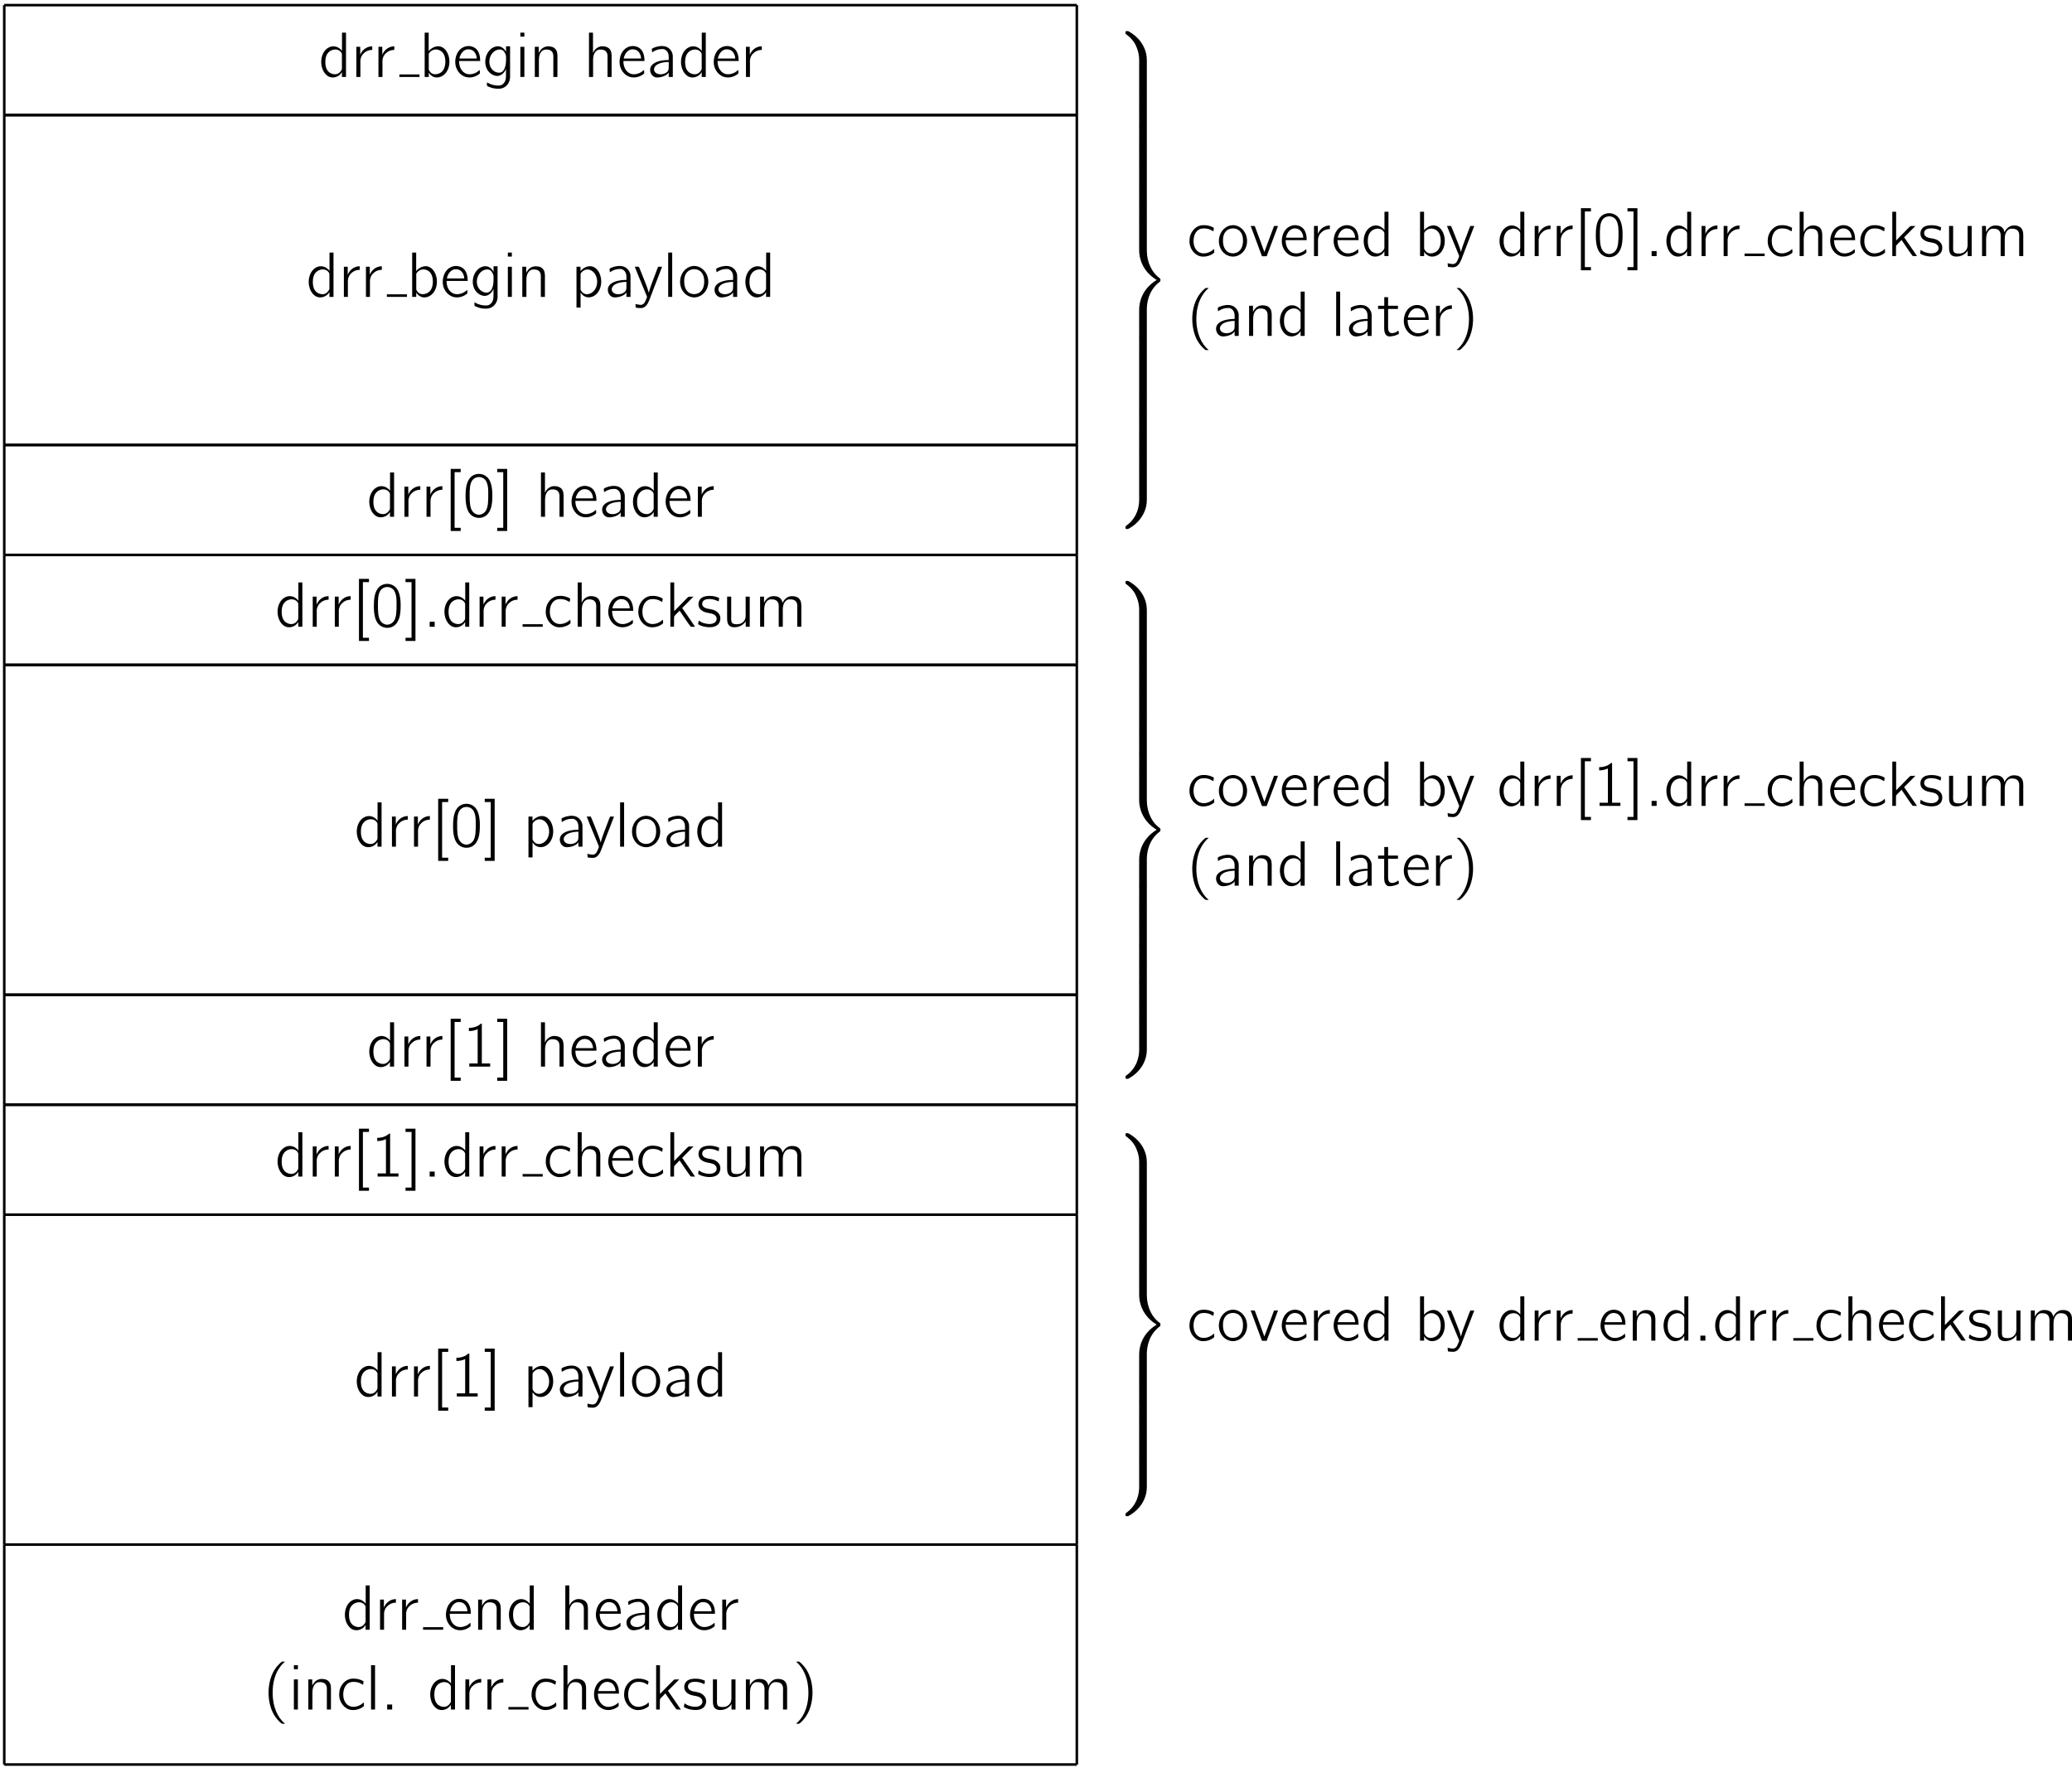 <svg xmlns="http://www.w3.org/2000/svg" xmlns:xlink="http://www.w3.org/1999/xlink" width="388pt" height="331pt" version="1.1" viewBox="0 0 388 331"><defs><g><symbol id="glyph0-0" overflow="visible"><path style="stroke:none"/></symbol><symbol id="glyph0-1" overflow="visible"><path style="stroke:none" d="M 4.453 -8.297 L 4.453 -4.891 L 4.438 -4.891 C 4.328 -5.062 4.172 -5.219 4 -5.328 C 3.469 -5.75 2.719 -5.859 2.094 -5.578 C 1.75 -5.422 1.453 -5.188 1.219 -4.891 C 0.078 -3.406 0.484 -0.859 1.953 -0.078 C 2.625 0.25 3.438 0.094 4 -0.375 C 4.141 -0.516 4.328 -0.688 4.422 -0.891 L 4.438 -0.891 L 4.438 0 L 5.203 0 L 5.203 -8.297 Z M 4.406 -4.422 C 4.453 -4.312 4.438 -4.172 4.438 -4.047 L 4.438 -1.656 C 4.438 -1.375 4.406 -1.359 4.25 -1.125 C 4.016 -0.781 3.656 -0.531 3.234 -0.5 C 2.734 -0.469 2.172 -0.688 1.859 -1.062 C 1.469 -1.5 1.328 -2.094 1.328 -2.797 C 1.328 -3.531 1.5 -4.328 2.125 -4.781 C 2.25 -4.875 2.375 -4.953 2.516 -5 C 3.25 -5.312 4.094 -5.094 4.406 -4.422 Z M 4.406 -4.422"/></symbol><symbol id="glyph0-2" overflow="visible"><path style="stroke:none" d="M 1.703 -4.141 L 1.688 -4.141 L 1.688 -5.641 L 0.969 -5.641 L 0.969 0 L 1.719 0 L 1.719 -2.719 C 1.719 -2.891 1.703 -3.062 1.734 -3.234 C 1.797 -3.641 1.953 -4.031 2.234 -4.312 C 2.625 -4.734 3.172 -5.062 3.938 -5.062 L 3.938 -5.734 C 3.172 -5.734 2.469 -5.359 2.016 -4.734 C 1.891 -4.547 1.75 -4.359 1.703 -4.141 Z M 1.703 -4.141"/></symbol><symbol id="glyph0-3" overflow="visible"><path style="stroke:none" d="M 0.969 -8.297 L 0.969 0 L 1.734 0 L 1.734 -0.797 L 1.75 -0.797 C 1.828 -0.625 1.984 -0.453 2.141 -0.328 C 2.375 -0.141 2.609 0.016 2.969 0.078 C 3.719 0.188 4.453 -0.172 4.906 -0.734 C 5.453 -1.406 5.641 -2.266 5.594 -3.109 C 5.531 -4.219 4.938 -5.406 3.938 -5.688 C 3.328 -5.859 2.625 -5.625 2.141 -5.25 C 2 -5.141 1.828 -5 1.734 -4.828 L 1.719 -4.828 L 1.719 -8.297 Z M 2.922 -5.141 C 3.484 -5.188 4.062 -4.938 4.406 -4.484 C 4.703 -4.062 4.844 -3.516 4.844 -2.859 C 4.844 -1.953 4.531 -0.938 3.625 -0.641 C 2.938 -0.375 2.281 -0.484 1.891 -1.078 C 1.781 -1.266 1.734 -1.297 1.734 -1.578 L 1.734 -4 C 1.734 -4.109 1.703 -4.266 1.766 -4.375 C 1.969 -4.797 2.453 -5.094 2.922 -5.141 Z M 2.922 -5.141"/></symbol><symbol id="glyph0-4" overflow="visible"><path style="stroke:none" d="M 5.094 -1.312 C 4.891 -1.156 4.719 -0.984 4.5 -0.859 C 3.75 -0.453 2.828 -0.328 2.172 -0.828 C 1.578 -1.25 1.234 -2.016 1.234 -2.984 L 5.188 -2.984 C 5.188 -3.891 4.984 -4.703 4.469 -5.219 C 3.969 -5.703 3.188 -5.891 2.516 -5.734 C 2.156 -5.656 1.844 -5.484 1.547 -5.266 C 0.812 -4.641 0.5 -3.656 0.516 -2.719 C 0.531 -1.5 1.359 -0.234 2.609 0.031 C 3.281 0.188 4.031 0.047 4.625 -0.297 C 4.75 -0.359 5.062 -0.562 5.125 -0.672 C 5.156 -0.734 5.094 -1.312 5.094 -1.312 Z M 4.547 -3.453 L 1.297 -3.453 C 1.312 -3.641 1.375 -3.812 1.453 -3.984 C 1.703 -4.609 2.266 -5.266 3.125 -5.172 C 3.938 -5.094 4.328 -4.531 4.5 -3.828 C 4.516 -3.703 4.531 -3.578 4.547 -3.453 Z M 4.547 -3.453"/></symbol><symbol id="glyph0-5" overflow="visible"><path style="stroke:none" d="M 4.422 -1.5 L 4.438 -1.5 L 4.438 -0.359 C 4.438 0.266 4.406 0.672 4.094 1.094 C 3.797 1.484 3.422 1.656 2.797 1.609 C 2.312 1.578 1.844 1.469 1.406 1.281 C 1.219 1.188 1.047 1.094 0.875 1.016 L 0.875 1.469 C 0.875 1.703 0.922 1.703 1.141 1.812 C 1.359 1.906 1.594 1.984 1.828 2.062 C 2.375 2.203 3.172 2.281 3.734 2.109 C 4.547 1.859 5.141 1.078 5.203 0.125 C 5.219 -0.031 5.203 -0.203 5.203 -0.375 L 5.203 -5.734 L 4.453 -5.734 L 4.453 -4.703 C 4.266 -5.016 4.062 -5.297 3.766 -5.484 C 2.969 -6.031 1.875 -5.641 1.281 -4.906 C 0.516 -4 0.328 -2.562 0.859 -1.5 C 1.344 -0.531 2.625 0.25 3.641 -0.469 C 3.969 -0.688 4.312 -1.109 4.422 -1.5 Z M 3.531 -5.109 C 3.953 -5.016 4.219 -4.609 4.359 -4.234 C 4.484 -3.953 4.453 -3.797 4.453 -3.375 C 4.453 -2.797 4.422 -2.203 4.203 -1.656 C 4.047 -1.219 3.719 -0.844 3.234 -0.797 C 3.078 -0.781 2.922 -0.812 2.766 -0.844 C 2.047 -1.016 1.531 -1.625 1.375 -2.344 C 1.141 -3.391 1.656 -4.656 2.719 -5.047 C 2.969 -5.125 3.234 -5.188 3.531 -5.109 Z M 3.531 -5.109"/></symbol><symbol id="glyph0-6" overflow="visible"><path style="stroke:none" d="M 0.953 -8.297 L 0.953 -7.547 L 1.703 -7.547 L 1.703 -8.297 Z M 0.953 -5.641 L 0.953 0 L 1.703 0 L 1.703 -5.641 Z M 0.953 -5.641"/></symbol><symbol id="glyph0-7" overflow="visible"><path style="stroke:none" d="M 1.703 -4.453 L 1.703 -5.641 L 0.969 -5.641 L 0.969 0 L 1.734 0 L 1.734 -2.625 C 1.734 -3.219 1.703 -3.812 1.953 -4.359 C 2.188 -4.828 2.578 -5.203 3.281 -5.125 C 3.625 -5.109 3.969 -5.016 4.188 -4.734 C 4.516 -4.328 4.438 -3.734 4.438 -3.25 L 4.438 0 L 5.203 0 L 5.203 -3.266 C 5.203 -3.844 5.266 -4.5 4.984 -5.016 C 4.719 -5.438 4.344 -5.672 3.719 -5.719 C 2.922 -5.781 2.359 -5.469 2 -4.969 C 1.891 -4.812 1.75 -4.641 1.703 -4.453 Z M 1.703 -4.453"/></symbol><symbol id="glyph0-8" overflow="visible"><path style="stroke:none" d="M 0.969 -8.297 L 0.969 0 L 1.734 0 L 1.734 -2.625 C 1.734 -3.219 1.703 -3.812 1.953 -4.359 C 2.188 -4.828 2.578 -5.203 3.281 -5.125 C 3.625 -5.109 3.969 -5.016 4.188 -4.734 C 4.516 -4.328 4.438 -3.734 4.438 -3.25 L 4.438 0 L 5.203 0 L 5.203 -3.234 C 5.203 -3.797 5.266 -4.453 5 -4.984 C 4.75 -5.438 4.312 -5.656 3.828 -5.719 C 3.594 -5.75 3.375 -5.75 3.141 -5.719 C 2.516 -5.578 1.953 -5.109 1.734 -4.516 L 1.719 -4.516 L 1.719 -8.297 Z M 0.969 -8.297"/></symbol><symbol id="glyph0-9" overflow="visible"><path style="stroke:none" d="M 1.047 -4.609 C 1.125 -4.656 1.188 -4.703 1.266 -4.75 C 1.703 -5.016 2.219 -5.219 2.828 -5.219 C 2.969 -5.219 3.094 -5.234 3.234 -5.203 C 3.484 -5.125 3.734 -4.953 3.891 -4.719 C 4.062 -4.406 4.141 -4.203 4.141 -3.703 L 4.141 -3.172 C 2.875 -3.172 1.531 -2.906 0.938 -2.156 C 0.453 -1.547 0.641 -0.562 1.25 -0.125 C 1.562 0.109 1.938 0.125 2.312 0.078 C 2.844 0.016 3.391 -0.141 3.828 -0.484 C 3.938 -0.578 4.047 -0.703 4.141 -0.828 L 4.141 0 L 4.906 0 L 4.906 -3.156 C 4.906 -3.484 4.922 -3.812 4.891 -4.141 C 4.812 -4.672 4.5 -5.125 4.109 -5.422 C 3.5 -5.875 2.641 -5.859 1.828 -5.641 C 1.656 -5.594 1.078 -5.391 1 -5.266 C 0.969 -5.219 0.984 -5.141 0.984 -5.078 C 1.016 -4.922 1.031 -4.766 1.047 -4.609 Z M 4.141 -2.812 L 4.141 -1.906 C 4.141 -1.625 4.141 -1.359 3.984 -1.109 C 3.891 -0.953 3.734 -0.844 3.578 -0.75 C 2.922 -0.344 1.828 -0.422 1.5 -1.016 C 1.234 -1.453 1.484 -1.953 1.844 -2.219 C 2.328 -2.625 3.375 -2.812 4.141 -2.812 Z M 4.141 -2.812"/></symbol><symbol id="glyph0-10" overflow="visible"><path style="stroke:none" d="M 1.719 -4.828 L 1.719 -5.641 L 0.969 -5.641 L 0.969 2 L 1.734 2 L 1.734 -0.797 C 1.906 -0.562 2.094 -0.344 2.344 -0.172 C 3.234 0.375 4.328 0.031 4.969 -0.828 C 5.719 -1.812 5.781 -3.281 5.281 -4.406 C 4.984 -5.062 4.406 -5.672 3.656 -5.734 C 2.984 -5.797 2.359 -5.453 2.016 -5.141 C 1.906 -5.047 1.812 -4.938 1.719 -4.828 Z M 2.922 -5.125 C 3.734 -5.188 4.406 -4.547 4.672 -3.812 C 5.047 -2.797 4.812 -1.453 3.875 -0.812 C 3.641 -0.656 3.344 -0.531 3 -0.5 C 2.453 -0.469 1.984 -0.797 1.766 -1.297 C 1.703 -1.422 1.734 -1.578 1.734 -1.703 L 1.734 -4.109 C 1.734 -4.422 1.797 -4.453 1.984 -4.656 C 2.234 -4.922 2.562 -5.094 2.922 -5.125 Z M 2.922 -5.125"/></symbol><symbol id="glyph0-11" overflow="visible"><path style="stroke:none" d="M 0.172 -5.641 C 0.234 -5.453 0.328 -5.266 0.406 -5.078 L 0.75 -4.203 C 0.844 -3.984 2.375 -0.234 2.391 -0.219 C 2.469 -0.047 2.484 -0.031 2.422 0.172 C 2.312 0.422 2.156 0.828 2.047 1.031 C 1.859 1.312 1.594 1.547 1.109 1.484 C 0.844 1.453 0.578 1.406 0.297 1.344 L 0.359 2.016 C 0.625 2.062 1.172 2.109 1.438 2.094 C 2.266 2.016 2.672 1.172 2.922 0.531 C 3.031 0.203 4.625 -3.906 4.625 -3.906 L 5.047 -5.016 C 5.125 -5.219 5.234 -5.422 5.281 -5.641 L 4.75 -5.641 C 4.688 -5.641 4.594 -5.656 4.547 -5.625 C 4.5 -5.578 4.141 -4.594 4.031 -4.297 C 3.734 -3.5 2.953 -1.547 2.797 -0.766 C 2.656 -1.359 2.422 -1.938 2.203 -2.516 C 2.094 -2.797 1.016 -5.547 0.938 -5.625 C 0.891 -5.672 0.781 -5.641 0.734 -5.641 Z M 0.172 -5.641"/></symbol><symbol id="glyph0-12" overflow="visible"><path style="stroke:none" d="M 0.953 -8.297 L 0.953 0 L 1.703 0 L 1.703 -8.297 Z M 0.953 -8.297"/></symbol><symbol id="glyph0-13" overflow="visible"><path style="stroke:none" d="M 1.484 -5.141 C 0.297 -4.062 0.156 -2.094 1.172 -0.859 C 1.469 -0.484 1.922 -0.156 2.422 -0.016 C 3.297 0.266 4.094 -0.016 4.656 -0.438 C 5.625 -1.172 5.969 -2.484 5.672 -3.641 C 5.406 -4.688 4.578 -5.594 3.484 -5.766 C 2.625 -5.875 1.953 -5.547 1.484 -5.141 Z M 3.938 -5.016 C 4.641 -4.688 4.953 -3.938 5 -3.219 C 5.062 -2.375 4.906 -1.375 4.172 -0.844 C 4.047 -0.75 3.922 -0.688 3.797 -0.641 C 3.062 -0.375 2.281 -0.547 1.812 -1.094 C 1.484 -1.469 1.297 -2.016 1.266 -2.625 C 1.219 -3.438 1.344 -4.344 2.062 -4.859 C 2.531 -5.188 3.266 -5.312 3.938 -5.016 Z M 3.938 -5.016"/></symbol><symbol id="glyph0-14" overflow="visible"><path style="stroke:none" d="M 1.359 -8.969 L 1.359 2.656 L 3.234 2.656 L 3.234 2.062 L 2.094 2.062 L 2.094 -8.359 L 3.234 -8.359 L 3.234 -8.969 Z M 1.359 -8.969"/></symbol><symbol id="glyph0-15" overflow="visible"><path style="stroke:none" d="M 1.891 -7.672 C 1.078 -7.109 0.781 -6.078 0.688 -5.141 C 0.656 -4.922 0.641 -4.703 0.641 -4.5 C 0.641 -4.281 0.625 -4.047 0.625 -3.844 C 0.625 -2.469 0.828 -1.188 1.516 -0.484 C 2.125 0.172 3.188 0.406 4.047 0.016 C 4.672 -0.266 5.062 -0.797 5.312 -1.453 C 5.625 -2.297 5.641 -3.203 5.641 -4.094 C 5.641 -5.359 5.422 -6.594 4.812 -7.281 C 4.078 -8.109 2.844 -8.281 1.891 -7.672 Z M 4.266 -6.969 C 4.453 -6.781 4.547 -6.531 4.656 -6.281 C 4.891 -5.609 4.875 -4.859 4.875 -4.141 C 4.875 -3.078 4.875 -1.766 4.375 -1.062 C 4.109 -0.688 3.688 -0.438 3.234 -0.391 C 2.719 -0.359 2.203 -0.625 1.906 -1.047 C 1.406 -1.75 1.391 -2.938 1.391 -4 C 1.391 -5.016 1.391 -6.125 1.875 -6.812 C 2.391 -7.562 3.594 -7.688 4.266 -6.969 Z M 4.266 -6.969"/></symbol><symbol id="glyph0-16" overflow="visible"><path style="stroke:none" d="M 0.281 -8.969 L 0.281 -8.359 L 1.406 -8.359 L 1.406 2.062 L 0.281 2.062 L 0.281 2.656 L 2.141 2.656 L 2.141 -8.969 Z M 0.281 -8.969"/></symbol><symbol id="glyph0-17" overflow="visible"><path style="stroke:none" d="M 5.156 -1.344 C 5.031 -1.25 4.922 -1.125 4.797 -1.031 C 4.141 -0.562 3.016 -0.234 2.188 -0.828 C 1.656 -1.234 1.328 -1.906 1.328 -2.812 C 1.328 -3.641 1.594 -4.578 2.391 -5 C 2.922 -5.281 3.891 -5.203 4.406 -4.969 C 4.547 -4.906 4.953 -4.656 5.047 -4.641 C 5.062 -4.781 5.094 -4.938 5.109 -5.078 C 5.156 -5.266 5.156 -5.297 4.969 -5.375 C 4.844 -5.438 4.703 -5.516 4.562 -5.562 C 4 -5.797 3.109 -5.875 2.469 -5.688 C 1.656 -5.438 1.016 -4.719 0.734 -3.922 C 0.609 -3.531 0.562 -3.125 0.562 -2.719 C 0.578 -1.484 1.406 -0.234 2.641 0.047 C 3.312 0.188 4.094 0.047 4.688 -0.281 C 4.781 -0.328 5.156 -0.578 5.203 -0.672 C 5.234 -0.734 5.156 -1.344 5.156 -1.344 Z M 5.156 -1.344"/></symbol><symbol id="glyph0-18" overflow="visible"><path style="stroke:none" d="M 0.172 -5.641 C 0.219 -5.469 0.297 -5.281 0.375 -5.109 L 2.156 -0.312 C 2.188 -0.219 2.266 0 2.328 0.031 C 2.406 0.047 2.469 0.031 2.547 0.031 L 2.969 0.031 C 3.031 0.031 3.125 0.062 3.172 0 C 3.219 -0.031 3.234 -0.109 3.234 -0.156 L 5.109 -5.156 C 5.156 -5.312 5.25 -5.469 5.281 -5.641 C 5.031 -5.641 4.766 -5.656 4.547 -5.625 L 4.5 -5.516 L 2.734 -0.766 C 2.141 -2.391 1.547 -4.031 0.938 -5.625 C 0.703 -5.656 0.438 -5.641 0.172 -5.641 Z M 0.172 -5.641"/></symbol><symbol id="glyph0-19" overflow="visible"><path style="stroke:none" d="M 1.281 -0.938 L 1.281 0 L 2.219 0 L 2.219 -0.938 Z M 1.281 -0.938"/></symbol><symbol id="glyph0-20" overflow="visible"><path style="stroke:none" d="M 0.984 -8.297 L 0.984 0 L 1.672 0 C 1.703 -0.641 1.641 -1.359 1.703 -1.953 C 2.016 -2.344 2.391 -2.656 2.719 -3.016 C 3.406 -2.016 4.062 -0.984 4.781 -0.031 C 5.031 0.016 5.312 0 5.609 0 L 4.031 -2.312 L 3.203 -3.5 L 3.203 -3.516 L 3.531 -3.844 L 5.312 -5.641 C 5.016 -5.641 4.703 -5.641 4.406 -5.625 L 4.141 -5.406 L 1.703 -2.922 L 1.703 -8.297 Z M 0.984 -8.297"/></symbol><symbol id="glyph0-21" overflow="visible"><path style="stroke:none" d="M 0.469 -1.156 C 0.438 -0.984 0.406 -0.844 0.375 -0.672 C 0.359 -0.531 0.328 -0.484 0.438 -0.422 C 0.938 -0.125 1.516 0.016 2.203 0.078 C 2.875 0.125 3.719 0.031 4.172 -0.531 C 4.375 -0.781 4.516 -1.141 4.516 -1.516 C 4.516 -1.734 4.5 -1.938 4.406 -2.141 C 4.203 -2.625 3.766 -2.969 3.281 -3.141 C 3.047 -3.219 2.797 -3.266 2.562 -3.312 C 2.109 -3.391 1.609 -3.438 1.297 -3.812 C 1.047 -4.094 1.062 -4.531 1.297 -4.812 C 1.734 -5.359 2.969 -5.219 3.594 -5 C 3.828 -4.922 3.969 -4.812 4.203 -4.75 L 4.297 -5.391 C 3.75 -5.641 3.234 -5.781 2.469 -5.781 C 1.75 -5.781 1.094 -5.609 0.734 -5.156 C 0.406 -4.75 0.328 -4.141 0.531 -3.656 C 0.734 -3.172 1.219 -2.875 1.703 -2.719 C 2.391 -2.5 3.203 -2.562 3.641 -2.016 C 3.906 -1.688 3.875 -1.188 3.578 -0.891 C 2.984 -0.281 1.719 -0.516 0.984 -0.844 C 0.812 -0.938 0.641 -1.062 0.469 -1.156 Z M 0.469 -1.156"/></symbol><symbol id="glyph0-22" overflow="visible"><path style="stroke:none" d="M 0.969 -5.641 L 0.969 -1.594 C 0.969 -1.234 0.984 -0.875 1.141 -0.547 C 1.344 -0.078 1.844 0.094 2.328 0.094 C 2.938 0.094 3.531 -0.094 4 -0.5 C 4.172 -0.641 4.344 -0.828 4.438 -1.031 L 4.453 -1.031 L 4.453 0 L 5.203 0 L 5.203 -5.641 L 4.438 -5.641 L 4.438 -2.766 C 4.438 -2.266 4.5 -1.703 4.25 -1.25 C 3.922 -0.703 3.375 -0.406 2.578 -0.484 C 2.328 -0.5 2.062 -0.531 1.891 -0.734 C 1.656 -1.031 1.734 -1.734 1.734 -2.141 L 1.734 -5.641 Z M 0.969 -5.641"/></symbol><symbol id="glyph0-23" overflow="visible"><path style="stroke:none" d="M 1.703 -4.453 L 1.703 -5.641 L 0.969 -5.641 L 0.969 0 L 1.734 0 L 1.734 -2.609 C 1.734 -3.203 1.703 -3.812 1.953 -4.359 C 2.094 -4.641 2.297 -4.891 2.562 -5.031 C 2.797 -5.141 3.031 -5.156 3.281 -5.125 C 3.641 -5.109 3.984 -5.016 4.203 -4.719 C 4.531 -4.312 4.453 -3.734 4.453 -3.25 L 4.453 0 L 5.219 0 L 5.219 -2.609 C 5.219 -3.203 5.172 -3.812 5.438 -4.359 C 5.562 -4.641 5.766 -4.891 6.047 -5.031 C 6.281 -5.141 6.516 -5.156 6.766 -5.125 C 7.109 -5.109 7.453 -5.016 7.688 -4.719 C 8.016 -4.312 7.922 -3.734 7.922 -3.25 L 7.922 0 L 8.688 0 L 8.688 -3.172 C 8.688 -3.891 8.766 -4.703 8.312 -5.219 C 8.047 -5.562 7.625 -5.688 7.203 -5.719 C 6.875 -5.75 6.531 -5.719 6.234 -5.594 C 5.75 -5.359 5.359 -4.938 5.172 -4.453 C 5.141 -4.547 5.125 -4.672 5.094 -4.781 C 4.875 -5.359 4.453 -5.672 3.734 -5.719 C 3.531 -5.734 3.328 -5.75 3.125 -5.703 C 2.672 -5.625 2.266 -5.328 2 -4.969 C 1.891 -4.812 1.75 -4.641 1.703 -4.453 Z M 1.703 -4.453"/></symbol><symbol id="glyph0-24" overflow="visible"><path style="stroke:none" d="M 4.172 2.656 C 4.078 2.547 3.953 2.453 3.844 2.359 C 3.75 2.266 3.672 2.172 3.578 2.078 C 2.391 0.766 1.766 -1.344 1.859 -3.578 C 1.906 -4.797 2.156 -6.031 2.719 -7.141 C 2.984 -7.625 3.438 -8.312 3.844 -8.672 C 3.953 -8.766 4.078 -8.859 4.172 -8.969 L 3.781 -8.969 C 3.719 -8.969 3.641 -8.984 3.578 -8.953 C 3.438 -8.875 3.078 -8.516 3.031 -8.469 C 1.875 -7.328 1.188 -5.594 1.094 -3.578 C 1.047 -2.125 1.281 -0.656 1.922 0.641 C 2.219 1.203 2.594 1.734 3.047 2.188 C 3.172 2.312 3.438 2.562 3.578 2.641 C 3.641 2.672 3.719 2.656 3.781 2.656 Z M 4.172 2.656"/></symbol><symbol id="glyph0-25" overflow="visible"><path style="stroke:none" d="M 1.391 -7.25 L 1.391 -5.641 L 0.234 -5.641 L 0.234 -5.047 L 1.375 -5.047 L 1.375 -1.828 C 1.375 -1.297 1.344 -0.672 1.688 -0.234 C 1.812 -0.062 2.016 0.062 2.219 0.094 C 2.656 0.141 3.328 -0.031 3.578 -0.125 C 3.703 -0.172 4.094 -0.328 4.141 -0.438 C 4.172 -0.484 4.016 -1 4.016 -1 L 3.734 -0.781 C 3.328 -0.547 2.625 -0.328 2.297 -0.766 C 2.062 -1.094 2.109 -1.609 2.109 -2.109 L 2.109 -5.047 L 3.953 -5.047 L 3.953 -5.641 L 2.109 -5.641 L 2.109 -7.25 Z M 1.391 -7.25"/></symbol><symbol id="glyph0-26" overflow="visible"><path style="stroke:none" d="M 0.688 -8.969 C 0.781 -8.859 0.906 -8.766 1.016 -8.672 C 1.109 -8.578 1.188 -8.484 1.281 -8.391 C 2.312 -7.203 2.922 -5.562 3 -3.578 C 3.062 -2.094 2.828 -0.547 2.156 0.781 C 1.922 1.25 1.625 1.703 1.281 2.078 C 1.188 2.172 1.109 2.266 1.016 2.359 C 0.906 2.453 0.781 2.547 0.688 2.656 L 1.094 2.656 C 1.141 2.656 1.234 2.672 1.297 2.641 C 1.438 2.562 1.797 2.219 1.844 2.156 C 2.984 1.016 3.672 -0.719 3.766 -2.734 C 3.828 -4.188 3.578 -5.656 2.938 -6.938 C 2.656 -7.516 2.266 -8.047 1.812 -8.5 C 1.703 -8.625 1.438 -8.875 1.297 -8.953 C 1.234 -8.984 1.141 -8.969 1.094 -8.969 Z M 0.688 -8.969"/></symbol><symbol id="glyph0-27" overflow="visible"><path style="stroke:none" d="M 1.25 -7.25 L 1.25 -6.656 C 1.906 -6.656 2.359 -6.781 2.891 -7 L 2.891 -0.594 L 1.328 -0.594 L 1.328 0 L 5.234 0 L 5.234 -0.594 L 3.672 -0.594 L 3.672 -8.047 C 3.375 -8.047 3.438 -7.969 3.203 -7.812 C 2.719 -7.453 2.031 -7.25 1.25 -7.25 Z M 1.25 -7.25"/></symbol><symbol id="glyph1-0" overflow="visible"><path style="stroke:none"/></symbol><symbol id="glyph1-1" overflow="visible"><path style="stroke:none" d="M 4.594 10.547 C 4.594 10.859 4.609 10.875 4.922 10.875 L 5.688 10.875 C 6.016 10.875 6.031 10.859 6.031 10.547 L 6.031 5.422 C 6.031 3.656 5.109 1.406 2.531 0.016 L 2.359 0.016 C 2.047 0.016 2.031 0.031 2.031 0.297 C 2.031 0.516 2.047 0.531 2.094 0.562 C 2.469 0.844 3.328 1.453 3.891 2.547 C 4.203 3.188 4.594 4.125 4.594 5.422 Z M 4.594 10.547"/></symbol><symbol id="glyph1-2" overflow="visible"><path style="stroke:none" d="M 6.031 0.203 C 6.031 -0.109 6.016 -0.125 5.688 -0.125 L 4.922 -0.125 C 4.609 -0.125 4.594 -0.109 4.594 0.203 L 4.594 3.375 C 4.594 3.688 4.609 3.703 4.922 3.703 L 5.688 3.703 C 6.016 3.703 6.031 3.688 6.031 3.375 Z M 6.031 0.203"/></symbol><symbol id="glyph1-3" overflow="visible"><path style="stroke:none" d="M 6.031 16.25 C 6.031 15.25 6.234 12.766 8.438 11.094 C 8.578 10.984 8.578 10.969 8.578 10.75 C 8.578 10.547 8.578 10.531 8.438 10.422 C 8.125 10.188 7.297 9.547 6.734 8.344 C 6.266 7.391 6.031 6.328 6.031 5.266 L 6.031 0.203 C 6.031 -0.109 6.016 -0.125 5.688 -0.125 L 4.922 -0.125 C 4.609 -0.125 4.594 -0.109 4.594 0.203 L 4.594 5.25 C 4.594 6.688 5.203 9.125 7.875 10.75 C 5.172 12.391 4.594 14.859 4.594 16.266 L 4.594 21.312 C 4.594 21.625 4.609 21.641 4.922 21.641 L 5.688 21.641 C 6.016 21.641 6.031 21.625 6.031 21.312 Z M 6.031 16.25"/></symbol><symbol id="glyph1-4" overflow="visible"><path style="stroke:none" d="M 4.594 5.344 C 4.594 6.391 4.297 8.625 2.203 10.109 C 2.047 10.234 2.031 10.25 2.031 10.453 C 2.031 10.734 2.047 10.75 2.359 10.75 L 2.531 10.75 C 5.109 9.359 6.031 7.094 6.031 5.344 L 6.031 0.203 C 6.031 -0.109 6.016 -0.125 5.688 -0.125 L 4.922 -0.125 C 4.609 -0.125 4.594 -0.109 4.594 0.203 Z M 4.594 5.344"/></symbol></g></defs><g id="surface1"><g style="fill:#000;fill-opacity:1"><use x="59.59" y="14.409" xlink:href="#glyph0-1"/><use x="65.767" y="14.409" xlink:href="#glyph0-2"/><use x="69.9" y="14.409" xlink:href="#glyph0-2"/></g><path style="fill:none;stroke-width:.398;stroke-linecap:butt;stroke-linejoin:miter;stroke:#000;stroke-opacity:1;stroke-miterlimit:10" d="M 0.001 -0.002 L 3.139 -0.002" transform="matrix(1.2,0,0,-1.2,74.788,14.17)"/><g style="fill:#000;fill-opacity:1"><use x="78.555" y="14.409" xlink:href="#glyph0-3"/></g><g style="fill:#000;fill-opacity:1"><use x="84.732" y="14.409" xlink:href="#glyph0-4"/></g><g style="fill:#000;fill-opacity:1"><use x="90.311" y="14.409" xlink:href="#glyph0-5"/></g><g style="fill:#000;fill-opacity:1"><use x="96.489" y="14.409" xlink:href="#glyph0-6"/><use x="99.179" y="14.409" xlink:href="#glyph0-7"/></g><g style="fill:#000;fill-opacity:1"><use x="109.325" y="14.409" xlink:href="#glyph0-8"/></g><g style="fill:#000;fill-opacity:1"><use x="115.502" y="14.409" xlink:href="#glyph0-4"/></g><g style="fill:#000;fill-opacity:1"><use x="121.082" y="14.409" xlink:href="#glyph0-9"/></g><g style="fill:#000;fill-opacity:1"><use x="126.96" y="14.409" xlink:href="#glyph0-1"/></g><g style="fill:#000;fill-opacity:1"><use x="133.137" y="14.409" xlink:href="#glyph0-4"/></g><g style="fill:#000;fill-opacity:1"><use x="138.717" y="14.409" xlink:href="#glyph0-2"/></g><path style="fill:none;stroke-width:.398;stroke-linecap:butt;stroke-linejoin:miter;stroke:#000;stroke-opacity:1;stroke-miterlimit:10" d="M -0.001 -0.001 L 167.369 -0.001" transform="matrix(1.2,0,0,-1.2,0.798,0.959)"/><path style="fill:none;stroke-width:.398;stroke-linecap:butt;stroke-linejoin:miter;stroke:#000;stroke-opacity:1;stroke-miterlimit:10" d="M -0.001 0.002 L 167.369 0.002" transform="matrix(1.2,0,0,-1.2,0.798,21.549)"/><path style="fill:none;stroke-width:.398;stroke-linecap:butt;stroke-linejoin:miter;stroke:#000;stroke-opacity:1;stroke-miterlimit:10" d="M -0.001 0.002 L -0.001 17.157" transform="matrix(1.2,0,0,-1.2,0.798,21.549)"/><path style="fill:none;stroke-width:.398;stroke-linecap:butt;stroke-linejoin:miter;stroke:#000;stroke-opacity:1;stroke-miterlimit:10" d="M 0.001 0.002 L 0.001 17.157" transform="matrix(1.2,0,0,-1.2,201.644,21.549)"/><g style="fill:#000;fill-opacity:1"><use x="57.249" y="55.588" xlink:href="#glyph0-1"/><use x="63.426" y="55.588" xlink:href="#glyph0-2"/><use x="67.559" y="55.588" xlink:href="#glyph0-2"/></g><path style="fill:none;stroke-width:.398;stroke-linecap:butt;stroke-linejoin:miter;stroke:#000;stroke-opacity:1;stroke-miterlimit:10" d="M -0.001 0 L 3.137 0" transform="matrix(1.2,0,0,-1.2,72.447,55.348)"/><g style="fill:#000;fill-opacity:1"><use x="76.214" y="55.588" xlink:href="#glyph0-3"/></g><g style="fill:#000;fill-opacity:1"><use x="82.391" y="55.588" xlink:href="#glyph0-4"/></g><g style="fill:#000;fill-opacity:1"><use x="87.97" y="55.588" xlink:href="#glyph0-5"/></g><g style="fill:#000;fill-opacity:1"><use x="94.147" y="55.588" xlink:href="#glyph0-6"/><use x="96.837" y="55.588" xlink:href="#glyph0-7"/></g><g style="fill:#000;fill-opacity:1"><use x="106.984" y="55.588" xlink:href="#glyph0-10"/></g><g style="fill:#000;fill-opacity:1"><use x="113.161" y="55.588" xlink:href="#glyph0-9"/></g><g style="fill:#000;fill-opacity:1"><use x="118.693" y="55.588" xlink:href="#glyph0-11"/></g><g style="fill:#000;fill-opacity:1"><use x="124.172" y="55.588" xlink:href="#glyph0-12"/><use x="126.861" y="55.588" xlink:href="#glyph0-13"/><use x="133.138" y="55.588" xlink:href="#glyph0-9"/></g><g style="fill:#000;fill-opacity:1"><use x="139.016" y="55.588" xlink:href="#glyph0-1"/></g><path style="fill:none;stroke-width:.398;stroke-linecap:butt;stroke-linejoin:miter;stroke:#000;stroke-opacity:1;stroke-miterlimit:10" d="M -0.001 0.002 L 167.369 0.002" transform="matrix(1.2,0,0,-1.2,0.798,21.549)"/><path style="fill:none;stroke-width:.398;stroke-linecap:butt;stroke-linejoin:miter;stroke:#000;stroke-opacity:1;stroke-miterlimit:10" d="M -0.001 -0 L 167.369 -0" transform="matrix(1.2,0,0,-1.2,0.798,83.316)"/><path style="fill:none;stroke-width:.398;stroke-linecap:butt;stroke-linejoin:miter;stroke:#000;stroke-opacity:1;stroke-miterlimit:10" d="M -0.001 -0 L -0.001 51.475" transform="matrix(1.2,0,0,-1.2,0.798,83.316)"/><path style="fill:none;stroke-width:.398;stroke-linecap:butt;stroke-linejoin:miter;stroke:#000;stroke-opacity:1;stroke-miterlimit:10" d="M 0.001 -0 L 0.001 51.475" transform="matrix(1.2,0,0,-1.2,201.644,83.316)"/><g style="fill:#000;fill-opacity:1"><use x="68.59" y="96.766" xlink:href="#glyph0-1"/></g><g style="fill:#000;fill-opacity:1"><use x="74.767" y="96.766" xlink:href="#glyph0-2"/></g><g style="fill:#000;fill-opacity:1"><use x="78.901" y="96.766" xlink:href="#glyph0-2"/></g><g style="fill:#000;fill-opacity:1"><use x="83.035" y="96.766" xlink:href="#glyph0-14"/></g><g style="fill:#000;fill-opacity:1"><use x="86.555" y="96.766" xlink:href="#glyph0-15"/><use x="92.831" y="96.766" xlink:href="#glyph0-16"/></g><g style="fill:#000;fill-opacity:1"><use x="100.332" y="96.766" xlink:href="#glyph0-8"/></g><g style="fill:#000;fill-opacity:1"><use x="106.509" y="96.766" xlink:href="#glyph0-4"/></g><g style="fill:#000;fill-opacity:1"><use x="112.089" y="96.766" xlink:href="#glyph0-9"/></g><g style="fill:#000;fill-opacity:1"><use x="117.967" y="96.766" xlink:href="#glyph0-1"/></g><g style="fill:#000;fill-opacity:1"><use x="124.132" y="96.766" xlink:href="#glyph0-4"/></g><g style="fill:#000;fill-opacity:1"><use x="129.712" y="96.766" xlink:href="#glyph0-2"/></g><path style="fill:none;stroke-width:.398;stroke-linecap:butt;stroke-linejoin:miter;stroke:#000;stroke-opacity:1;stroke-miterlimit:10" d="M -0.001 -0 L 167.369 -0" transform="matrix(1.2,0,0,-1.2,0.798,83.316)"/><path style="fill:none;stroke-width:.398;stroke-linecap:butt;stroke-linejoin:miter;stroke:#000;stroke-opacity:1;stroke-miterlimit:10" d="M -0.001 -0 L 167.369 -0" transform="matrix(1.2,0,0,-1.2,0.798,103.906)"/><path style="fill:none;stroke-width:.398;stroke-linecap:butt;stroke-linejoin:miter;stroke:#000;stroke-opacity:1;stroke-miterlimit:10" d="M -0.001 -0 L -0.001 17.158" transform="matrix(1.2,0,0,-1.2,0.798,103.906)"/><path style="fill:none;stroke-width:.398;stroke-linecap:butt;stroke-linejoin:miter;stroke:#000;stroke-opacity:1;stroke-miterlimit:10" d="M 0.001 -0 L 0.001 17.158" transform="matrix(1.2,0,0,-1.2,201.644,103.906)"/><g style="fill:#000;fill-opacity:1"><use x="208.724" y="5.807" xlink:href="#glyph1-1"/></g><g style="fill:#000;fill-opacity:1"><use x="208.724" y="16.566" xlink:href="#glyph1-2"/></g><g style="fill:#000;fill-opacity:1"><use x="208.724" y="20.153" xlink:href="#glyph1-2"/></g><g style="fill:#000;fill-opacity:1"><use x="208.724" y="23.74" xlink:href="#glyph1-2"/></g><g style="fill:#000;fill-opacity:1"><use x="208.724" y="27.327" xlink:href="#glyph1-2"/></g><g style="fill:#000;fill-opacity:1"><use x="208.724" y="30.914" xlink:href="#glyph1-2"/></g><g style="fill:#000;fill-opacity:1"><use x="208.724" y="34.499" xlink:href="#glyph1-2"/></g><g style="fill:#000;fill-opacity:1"><use x="208.724" y="38.086" xlink:href="#glyph1-2"/></g><g style="fill:#000;fill-opacity:1"><use x="208.724" y="41.673" xlink:href="#glyph1-3"/></g><g style="fill:#000;fill-opacity:1"><use x="208.724" y="63.192" xlink:href="#glyph1-2"/></g><g style="fill:#000;fill-opacity:1"><use x="208.724" y="66.779" xlink:href="#glyph1-2"/></g><g style="fill:#000;fill-opacity:1"><use x="208.724" y="70.366" xlink:href="#glyph1-2"/></g><g style="fill:#000;fill-opacity:1"><use x="208.724" y="73.953" xlink:href="#glyph1-2"/></g><g style="fill:#000;fill-opacity:1"><use x="208.724" y="77.538" xlink:href="#glyph1-2"/></g><g style="fill:#000;fill-opacity:1"><use x="208.724" y="81.125" xlink:href="#glyph1-2"/></g><g style="fill:#000;fill-opacity:1"><use x="208.724" y="84.712" xlink:href="#glyph1-2"/></g><g style="fill:#000;fill-opacity:1"><use x="208.724" y="88.299" xlink:href="#glyph1-4"/></g><g style="fill:#000;fill-opacity:1"><use x="222.173" y="47.95" xlink:href="#glyph0-17"/></g><g style="fill:#000;fill-opacity:1"><use x="227.753" y="47.95" xlink:href="#glyph0-13"/><use x="234.029" y="47.95" xlink:href="#glyph0-18"/></g><g style="fill:#000;fill-opacity:1"><use x="239.508" y="47.95" xlink:href="#glyph0-4"/></g><g style="fill:#000;fill-opacity:1"><use x="245.088" y="47.95" xlink:href="#glyph0-2"/></g><g style="fill:#000;fill-opacity:1"><use x="249.222" y="47.95" xlink:href="#glyph0-4"/></g><g style="fill:#000;fill-opacity:1"><use x="254.801" y="47.95" xlink:href="#glyph0-1"/></g><g style="fill:#000;fill-opacity:1"><use x="264.947" y="47.95" xlink:href="#glyph0-3"/></g><g style="fill:#000;fill-opacity:1"><use x="270.778" y="47.95" xlink:href="#glyph0-11"/></g><g style="fill:#000;fill-opacity:1"><use x="280.238" y="47.95" xlink:href="#glyph0-1"/></g><g style="fill:#000;fill-opacity:1"><use x="286.415" y="47.95" xlink:href="#glyph0-2"/></g><g style="fill:#000;fill-opacity:1"><use x="290.549" y="47.95" xlink:href="#glyph0-2"/></g><g style="fill:#000;fill-opacity:1"><use x="294.683" y="47.95" xlink:href="#glyph0-14"/></g><g style="fill:#000;fill-opacity:1"><use x="298.203" y="47.95" xlink:href="#glyph0-15"/><use x="304.479" y="47.95" xlink:href="#glyph0-16"/></g><g style="fill:#000;fill-opacity:1"><use x="307.999" y="47.95" xlink:href="#glyph0-19"/></g><g style="fill:#000;fill-opacity:1"><use x="311.486" y="47.95" xlink:href="#glyph0-1"/></g><g style="fill:#000;fill-opacity:1"><use x="317.664" y="47.95" xlink:href="#glyph0-2"/></g><g style="fill:#000;fill-opacity:1"><use x="321.798" y="47.95" xlink:href="#glyph0-2"/></g><path style="fill:none;stroke-width:.398;stroke-linecap:butt;stroke-linejoin:miter;stroke:#000;stroke-opacity:1;stroke-miterlimit:10" d="M 0.001 -0.001 L 3.139 -0.001" transform="matrix(1.2,0,0,-1.2,326.682,47.71)"/><g style="fill:#000;fill-opacity:1"><use x="330.449" y="47.95" xlink:href="#glyph0-17"/><use x="336.029" y="47.95" xlink:href="#glyph0-8"/><use x="342.206" y="47.95" xlink:href="#glyph0-4"/><use x="347.785" y="47.95" xlink:href="#glyph0-17"/><use x="353.365" y="47.95" xlink:href="#glyph0-20"/></g><g style="fill:#000;fill-opacity:1"><use x="359.195" y="47.95" xlink:href="#glyph0-21"/></g><g style="fill:#000;fill-opacity:1"><use x="364.01" y="47.95" xlink:href="#glyph0-22"/><use x="370.187" y="47.95" xlink:href="#glyph0-23"/></g><g style="fill:#000;fill-opacity:1"><use x="222.173" y="62.894" xlink:href="#glyph0-24"/></g><g style="fill:#000;fill-opacity:1"><use x="227.054" y="62.894" xlink:href="#glyph0-9"/></g><g style="fill:#000;fill-opacity:1"><use x="232.933" y="62.894" xlink:href="#glyph0-7"/></g><g style="fill:#000;fill-opacity:1"><use x="239.11" y="62.894" xlink:href="#glyph0-1"/></g><g style="fill:#000;fill-opacity:1"><use x="249.256" y="62.894" xlink:href="#glyph0-12"/><use x="251.946" y="62.894" xlink:href="#glyph0-9"/></g><g style="fill:#000;fill-opacity:1"><use x="257.825" y="62.894" xlink:href="#glyph0-25"/></g><g style="fill:#000;fill-opacity:1"><use x="262.358" y="62.894" xlink:href="#glyph0-4"/></g><g style="fill:#000;fill-opacity:1"><use x="267.937" y="62.894" xlink:href="#glyph0-2"/></g><g style="fill:#000;fill-opacity:1"><use x="272.071" y="62.894" xlink:href="#glyph0-26"/></g><g style="fill:#000;fill-opacity:1"><use x="51.417" y="117.356" xlink:href="#glyph0-1"/></g><g style="fill:#000;fill-opacity:1"><use x="57.594" y="117.356" xlink:href="#glyph0-2"/></g><g style="fill:#000;fill-opacity:1"><use x="61.728" y="117.356" xlink:href="#glyph0-2"/></g><g style="fill:#000;fill-opacity:1"><use x="65.862" y="117.356" xlink:href="#glyph0-14"/></g><g style="fill:#000;fill-opacity:1"><use x="69.382" y="117.356" xlink:href="#glyph0-15"/><use x="75.658" y="117.356" xlink:href="#glyph0-16"/></g><g style="fill:#000;fill-opacity:1"><use x="79.178" y="117.356" xlink:href="#glyph0-19"/></g><g style="fill:#000;fill-opacity:1"><use x="82.665" y="117.356" xlink:href="#glyph0-1"/></g><g style="fill:#000;fill-opacity:1"><use x="88.842" y="117.356" xlink:href="#glyph0-2"/></g><g style="fill:#000;fill-opacity:1"><use x="92.976" y="117.356" xlink:href="#glyph0-2"/></g><path style="fill:none;stroke-width:.398;stroke-linecap:butt;stroke-linejoin:miter;stroke:#000;stroke-opacity:1;stroke-miterlimit:10" d="M -0.002 -0 L 3.136 -0" transform="matrix(1.2,0,0,-1.2,97.865,117.117)"/><g style="fill:#000;fill-opacity:1"><use x="101.631" y="117.356" xlink:href="#glyph0-17"/><use x="107.21" y="117.356" xlink:href="#glyph0-8"/><use x="113.387" y="117.356" xlink:href="#glyph0-4"/><use x="118.967" y="117.356" xlink:href="#glyph0-17"/><use x="124.546" y="117.356" xlink:href="#glyph0-20"/></g><g style="fill:#000;fill-opacity:1"><use x="130.377" y="117.356" xlink:href="#glyph0-21"/></g><g style="fill:#000;fill-opacity:1"><use x="135.191" y="117.356" xlink:href="#glyph0-22"/><use x="141.368" y="117.356" xlink:href="#glyph0-23"/></g><path style="fill:none;stroke-width:.398;stroke-linecap:butt;stroke-linejoin:miter;stroke:#000;stroke-opacity:1;stroke-miterlimit:10" d="M -0.001 -0 L 167.369 -0" transform="matrix(1.2,0,0,-1.2,0.798,103.906)"/><path style="fill:none;stroke-width:.398;stroke-linecap:butt;stroke-linejoin:miter;stroke:#000;stroke-opacity:1;stroke-miterlimit:10" d="M -0.001 -0 L 167.369 -0" transform="matrix(1.2,0,0,-1.2,0.798,124.496)"/><path style="fill:none;stroke-width:.398;stroke-linecap:butt;stroke-linejoin:miter;stroke:#000;stroke-opacity:1;stroke-miterlimit:10" d="M -0.001 -0 L -0.001 17.158" transform="matrix(1.2,0,0,-1.2,0.798,124.496)"/><path style="fill:none;stroke-width:.398;stroke-linecap:butt;stroke-linejoin:miter;stroke:#000;stroke-opacity:1;stroke-miterlimit:10" d="M 0.001 -0 L 0.001 17.158" transform="matrix(1.2,0,0,-1.2,201.644,124.496)"/><g style="fill:#000;fill-opacity:1"><use x="66.249" y="158.535" xlink:href="#glyph0-1"/></g><g style="fill:#000;fill-opacity:1"><use x="72.426" y="158.535" xlink:href="#glyph0-2"/></g><g style="fill:#000;fill-opacity:1"><use x="76.56" y="158.535" xlink:href="#glyph0-2"/></g><g style="fill:#000;fill-opacity:1"><use x="80.694" y="158.535" xlink:href="#glyph0-14"/></g><g style="fill:#000;fill-opacity:1"><use x="84.214" y="158.535" xlink:href="#glyph0-15"/><use x="90.49" y="158.535" xlink:href="#glyph0-16"/></g><g style="fill:#000;fill-opacity:1"><use x="97.991" y="158.535" xlink:href="#glyph0-10"/></g><g style="fill:#000;fill-opacity:1"><use x="104.168" y="158.535" xlink:href="#glyph0-9"/></g><g style="fill:#000;fill-opacity:1"><use x="109.688" y="158.535" xlink:href="#glyph0-11"/></g><g style="fill:#000;fill-opacity:1"><use x="115.167" y="158.535" xlink:href="#glyph0-12"/><use x="117.857" y="158.535" xlink:href="#glyph0-13"/><use x="124.133" y="158.535" xlink:href="#glyph0-9"/></g><g style="fill:#000;fill-opacity:1"><use x="130.011" y="158.535" xlink:href="#glyph0-1"/></g><path style="fill:none;stroke-width:.398;stroke-linecap:butt;stroke-linejoin:miter;stroke:#000;stroke-opacity:1;stroke-miterlimit:10" d="M -0.001 -0 L 167.369 -0" transform="matrix(1.2,0,0,-1.2,0.798,124.496)"/><path style="fill:none;stroke-width:.398;stroke-linecap:butt;stroke-linejoin:miter;stroke:#000;stroke-opacity:1;stroke-miterlimit:10" d="M -0.001 0.001 L 167.369 0.001" transform="matrix(1.2,0,0,-1.2,0.798,186.263)"/><path style="fill:none;stroke-width:.398;stroke-linecap:butt;stroke-linejoin:miter;stroke:#000;stroke-opacity:1;stroke-miterlimit:10" d="M -0.001 0.001 L -0.001 51.473" transform="matrix(1.2,0,0,-1.2,0.798,186.263)"/><path style="fill:none;stroke-width:.398;stroke-linecap:butt;stroke-linejoin:miter;stroke:#000;stroke-opacity:1;stroke-miterlimit:10" d="M 0.001 0.001 L 0.001 51.473" transform="matrix(1.2,0,0,-1.2,201.644,186.263)"/><g style="fill:#000;fill-opacity:1"><use x="68.59" y="199.713" xlink:href="#glyph0-1"/></g><g style="fill:#000;fill-opacity:1"><use x="74.767" y="199.713" xlink:href="#glyph0-2"/></g><g style="fill:#000;fill-opacity:1"><use x="78.901" y="199.713" xlink:href="#glyph0-2"/></g><g style="fill:#000;fill-opacity:1"><use x="83.035" y="199.713" xlink:href="#glyph0-14"/></g><g style="fill:#000;fill-opacity:1"><use x="86.555" y="199.713" xlink:href="#glyph0-27"/><use x="92.831" y="199.713" xlink:href="#glyph0-16"/></g><g style="fill:#000;fill-opacity:1"><use x="100.332" y="199.713" xlink:href="#glyph0-8"/></g><g style="fill:#000;fill-opacity:1"><use x="106.509" y="199.713" xlink:href="#glyph0-4"/></g><g style="fill:#000;fill-opacity:1"><use x="112.089" y="199.713" xlink:href="#glyph0-9"/></g><g style="fill:#000;fill-opacity:1"><use x="117.967" y="199.713" xlink:href="#glyph0-1"/></g><g style="fill:#000;fill-opacity:1"><use x="124.132" y="199.713" xlink:href="#glyph0-4"/></g><g style="fill:#000;fill-opacity:1"><use x="129.712" y="199.713" xlink:href="#glyph0-2"/></g><path style="fill:none;stroke-width:.398;stroke-linecap:butt;stroke-linejoin:miter;stroke:#000;stroke-opacity:1;stroke-miterlimit:10" d="M -0.001 0.001 L 167.369 0.001" transform="matrix(1.2,0,0,-1.2,0.798,186.263)"/><path style="fill:none;stroke-width:.398;stroke-linecap:butt;stroke-linejoin:miter;stroke:#000;stroke-opacity:1;stroke-miterlimit:10" d="M -0.001 0.001 L 167.369 0.001" transform="matrix(1.2,0,0,-1.2,0.798,206.853)"/><path style="fill:none;stroke-width:.398;stroke-linecap:butt;stroke-linejoin:miter;stroke:#000;stroke-opacity:1;stroke-miterlimit:10" d="M -0.001 0.001 L -0.001 17.159" transform="matrix(1.2,0,0,-1.2,0.798,206.853)"/><path style="fill:none;stroke-width:.398;stroke-linecap:butt;stroke-linejoin:miter;stroke:#000;stroke-opacity:1;stroke-miterlimit:10" d="M 0.001 0.001 L 0.001 17.159" transform="matrix(1.2,0,0,-1.2,201.644,206.853)"/><g style="fill:#000;fill-opacity:1"><use x="208.724" y="108.754" xlink:href="#glyph1-1"/></g><g style="fill:#000;fill-opacity:1"><use x="208.724" y="119.513" xlink:href="#glyph1-2"/></g><g style="fill:#000;fill-opacity:1"><use x="208.724" y="123.1" xlink:href="#glyph1-2"/></g><g style="fill:#000;fill-opacity:1"><use x="208.724" y="126.687" xlink:href="#glyph1-2"/></g><g style="fill:#000;fill-opacity:1"><use x="208.724" y="130.274" xlink:href="#glyph1-2"/></g><g style="fill:#000;fill-opacity:1"><use x="208.724" y="133.86" xlink:href="#glyph1-2"/></g><g style="fill:#000;fill-opacity:1"><use x="208.724" y="137.447" xlink:href="#glyph1-2"/></g><g style="fill:#000;fill-opacity:1"><use x="208.724" y="141.033" xlink:href="#glyph1-2"/></g><g style="fill:#000;fill-opacity:1"><use x="208.724" y="144.62" xlink:href="#glyph1-3"/></g><g style="fill:#000;fill-opacity:1"><use x="208.724" y="166.139" xlink:href="#glyph1-2"/></g><g style="fill:#000;fill-opacity:1"><use x="208.724" y="169.726" xlink:href="#glyph1-2"/></g><g style="fill:#000;fill-opacity:1"><use x="208.724" y="173.313" xlink:href="#glyph1-2"/></g><g style="fill:#000;fill-opacity:1"><use x="208.724" y="176.9" xlink:href="#glyph1-2"/></g><g style="fill:#000;fill-opacity:1"><use x="208.724" y="180.485" xlink:href="#glyph1-2"/></g><g style="fill:#000;fill-opacity:1"><use x="208.724" y="184.072" xlink:href="#glyph1-2"/></g><g style="fill:#000;fill-opacity:1"><use x="208.724" y="187.659" xlink:href="#glyph1-2"/></g><g style="fill:#000;fill-opacity:1"><use x="208.724" y="191.246" xlink:href="#glyph1-4"/></g><g style="fill:#000;fill-opacity:1"><use x="222.173" y="150.897" xlink:href="#glyph0-17"/></g><g style="fill:#000;fill-opacity:1"><use x="227.753" y="150.897" xlink:href="#glyph0-13"/><use x="234.029" y="150.897" xlink:href="#glyph0-18"/></g><g style="fill:#000;fill-opacity:1"><use x="239.508" y="150.897" xlink:href="#glyph0-4"/></g><g style="fill:#000;fill-opacity:1"><use x="245.088" y="150.897" xlink:href="#glyph0-2"/></g><g style="fill:#000;fill-opacity:1"><use x="249.222" y="150.897" xlink:href="#glyph0-4"/></g><g style="fill:#000;fill-opacity:1"><use x="254.801" y="150.897" xlink:href="#glyph0-1"/></g><g style="fill:#000;fill-opacity:1"><use x="264.947" y="150.897" xlink:href="#glyph0-3"/></g><g style="fill:#000;fill-opacity:1"><use x="270.778" y="150.897" xlink:href="#glyph0-11"/></g><g style="fill:#000;fill-opacity:1"><use x="280.238" y="150.897" xlink:href="#glyph0-1"/></g><g style="fill:#000;fill-opacity:1"><use x="286.415" y="150.897" xlink:href="#glyph0-2"/></g><g style="fill:#000;fill-opacity:1"><use x="290.549" y="150.897" xlink:href="#glyph0-2"/></g><g style="fill:#000;fill-opacity:1"><use x="294.683" y="150.897" xlink:href="#glyph0-14"/></g><g style="fill:#000;fill-opacity:1"><use x="298.203" y="150.897" xlink:href="#glyph0-27"/><use x="304.479" y="150.897" xlink:href="#glyph0-16"/></g><g style="fill:#000;fill-opacity:1"><use x="307.999" y="150.897" xlink:href="#glyph0-19"/></g><g style="fill:#000;fill-opacity:1"><use x="311.486" y="150.897" xlink:href="#glyph0-1"/></g><g style="fill:#000;fill-opacity:1"><use x="317.664" y="150.897" xlink:href="#glyph0-2"/></g><g style="fill:#000;fill-opacity:1"><use x="321.798" y="150.897" xlink:href="#glyph0-2"/></g><path style="fill:none;stroke-width:.398;stroke-linecap:butt;stroke-linejoin:miter;stroke:#000;stroke-opacity:1;stroke-miterlimit:10" d="M 0.001 0 L 3.139 0" transform="matrix(1.2,0,0,-1.2,326.682,150.657)"/><g style="fill:#000;fill-opacity:1"><use x="330.449" y="150.897" xlink:href="#glyph0-17"/><use x="336.029" y="150.897" xlink:href="#glyph0-8"/><use x="342.206" y="150.897" xlink:href="#glyph0-4"/><use x="347.785" y="150.897" xlink:href="#glyph0-17"/><use x="353.365" y="150.897" xlink:href="#glyph0-20"/></g><g style="fill:#000;fill-opacity:1"><use x="359.195" y="150.897" xlink:href="#glyph0-21"/></g><g style="fill:#000;fill-opacity:1"><use x="364.01" y="150.897" xlink:href="#glyph0-22"/><use x="370.187" y="150.897" xlink:href="#glyph0-23"/></g><g style="fill:#000;fill-opacity:1"><use x="222.173" y="165.84" xlink:href="#glyph0-24"/></g><g style="fill:#000;fill-opacity:1"><use x="227.054" y="165.84" xlink:href="#glyph0-9"/></g><g style="fill:#000;fill-opacity:1"><use x="232.933" y="165.84" xlink:href="#glyph0-7"/></g><g style="fill:#000;fill-opacity:1"><use x="239.11" y="165.84" xlink:href="#glyph0-1"/></g><g style="fill:#000;fill-opacity:1"><use x="249.256" y="165.84" xlink:href="#glyph0-12"/><use x="251.946" y="165.84" xlink:href="#glyph0-9"/></g><g style="fill:#000;fill-opacity:1"><use x="257.825" y="165.84" xlink:href="#glyph0-25"/></g><g style="fill:#000;fill-opacity:1"><use x="262.358" y="165.84" xlink:href="#glyph0-4"/></g><g style="fill:#000;fill-opacity:1"><use x="267.937" y="165.84" xlink:href="#glyph0-2"/></g><g style="fill:#000;fill-opacity:1"><use x="272.071" y="165.84" xlink:href="#glyph0-26"/></g><g style="fill:#000;fill-opacity:1"><use x="51.417" y="220.302" xlink:href="#glyph0-1"/></g><g style="fill:#000;fill-opacity:1"><use x="57.594" y="220.302" xlink:href="#glyph0-2"/></g><g style="fill:#000;fill-opacity:1"><use x="61.728" y="220.302" xlink:href="#glyph0-2"/></g><g style="fill:#000;fill-opacity:1"><use x="65.862" y="220.302" xlink:href="#glyph0-14"/></g><g style="fill:#000;fill-opacity:1"><use x="69.382" y="220.302" xlink:href="#glyph0-27"/><use x="75.658" y="220.302" xlink:href="#glyph0-16"/></g><g style="fill:#000;fill-opacity:1"><use x="79.178" y="220.302" xlink:href="#glyph0-19"/></g><g style="fill:#000;fill-opacity:1"><use x="82.665" y="220.302" xlink:href="#glyph0-1"/></g><g style="fill:#000;fill-opacity:1"><use x="88.842" y="220.302" xlink:href="#glyph0-2"/></g><g style="fill:#000;fill-opacity:1"><use x="92.976" y="220.302" xlink:href="#glyph0-2"/></g><path style="fill:none;stroke-width:.398;stroke-linecap:butt;stroke-linejoin:miter;stroke:#000;stroke-opacity:1;stroke-miterlimit:10" d="M -0.002 0.001 L 3.136 0.001" transform="matrix(1.2,0,0,-1.2,97.865,220.064)"/><g style="fill:#000;fill-opacity:1"><use x="101.631" y="220.302" xlink:href="#glyph0-17"/><use x="107.21" y="220.302" xlink:href="#glyph0-8"/><use x="113.387" y="220.302" xlink:href="#glyph0-4"/><use x="118.967" y="220.302" xlink:href="#glyph0-17"/><use x="124.546" y="220.302" xlink:href="#glyph0-20"/></g><g style="fill:#000;fill-opacity:1"><use x="130.377" y="220.302" xlink:href="#glyph0-21"/></g><g style="fill:#000;fill-opacity:1"><use x="135.191" y="220.302" xlink:href="#glyph0-22"/><use x="141.368" y="220.302" xlink:href="#glyph0-23"/></g><path style="fill:none;stroke-width:.398;stroke-linecap:butt;stroke-linejoin:miter;stroke:#000;stroke-opacity:1;stroke-miterlimit:10" d="M -0.001 0.001 L 167.369 0.001" transform="matrix(1.2,0,0,-1.2,0.798,206.853)"/><path style="fill:none;stroke-width:.398;stroke-linecap:butt;stroke-linejoin:miter;stroke:#000;stroke-opacity:1;stroke-miterlimit:10" d="M -0.001 0.001 L 167.369 0.001" transform="matrix(1.2,0,0,-1.2,0.798,227.442)"/><path style="fill:none;stroke-width:.398;stroke-linecap:butt;stroke-linejoin:miter;stroke:#000;stroke-opacity:1;stroke-miterlimit:10" d="M -0.001 0.001 L -0.001 17.159" transform="matrix(1.2,0,0,-1.2,0.798,227.442)"/><path style="fill:none;stroke-width:.398;stroke-linecap:butt;stroke-linejoin:miter;stroke:#000;stroke-opacity:1;stroke-miterlimit:10" d="M 0.001 0.001 L 0.001 17.159" transform="matrix(1.2,0,0,-1.2,201.644,227.442)"/><g style="fill:#000;fill-opacity:1"><use x="66.249" y="261.482" xlink:href="#glyph0-1"/></g><g style="fill:#000;fill-opacity:1"><use x="72.426" y="261.482" xlink:href="#glyph0-2"/></g><g style="fill:#000;fill-opacity:1"><use x="76.56" y="261.482" xlink:href="#glyph0-2"/></g><g style="fill:#000;fill-opacity:1"><use x="80.694" y="261.482" xlink:href="#glyph0-14"/></g><g style="fill:#000;fill-opacity:1"><use x="84.214" y="261.482" xlink:href="#glyph0-27"/><use x="90.49" y="261.482" xlink:href="#glyph0-16"/></g><g style="fill:#000;fill-opacity:1"><use x="97.991" y="261.482" xlink:href="#glyph0-10"/></g><g style="fill:#000;fill-opacity:1"><use x="104.168" y="261.482" xlink:href="#glyph0-9"/></g><g style="fill:#000;fill-opacity:1"><use x="109.688" y="261.482" xlink:href="#glyph0-11"/></g><g style="fill:#000;fill-opacity:1"><use x="115.167" y="261.482" xlink:href="#glyph0-12"/><use x="117.857" y="261.482" xlink:href="#glyph0-13"/><use x="124.133" y="261.482" xlink:href="#glyph0-9"/></g><g style="fill:#000;fill-opacity:1"><use x="130.011" y="261.482" xlink:href="#glyph0-1"/></g><path style="fill:none;stroke-width:.398;stroke-linecap:butt;stroke-linejoin:miter;stroke:#000;stroke-opacity:1;stroke-miterlimit:10" d="M -0.001 0.001 L 167.369 0.001" transform="matrix(1.2,0,0,-1.2,0.798,227.442)"/><path style="fill:none;stroke-width:.398;stroke-linecap:butt;stroke-linejoin:miter;stroke:#000;stroke-opacity:1;stroke-miterlimit:10" d="M -0.001 0 L 167.369 0" transform="matrix(1.2,0,0,-1.2,0.798,289.211)"/><path style="fill:none;stroke-width:.398;stroke-linecap:butt;stroke-linejoin:miter;stroke:#000;stroke-opacity:1;stroke-miterlimit:10" d="M -0.001 0 L -0.001 51.472" transform="matrix(1.2,0,0,-1.2,0.798,289.211)"/><path style="fill:none;stroke-width:.398;stroke-linecap:butt;stroke-linejoin:miter;stroke:#000;stroke-opacity:1;stroke-miterlimit:10" d="M 0.001 0 L 0.001 51.472" transform="matrix(1.2,0,0,-1.2,201.644,289.211)"/><g style="fill:#000;fill-opacity:1"><use x="208.724" y="212.166" xlink:href="#glyph1-1"/></g><g style="fill:#000;fill-opacity:1"><use x="208.724" y="222.926" xlink:href="#glyph1-2"/></g><g style="fill:#000;fill-opacity:1"><use x="208.724" y="226.512" xlink:href="#glyph1-2"/></g><g style="fill:#000;fill-opacity:1"><use x="208.724" y="230.099" xlink:href="#glyph1-2"/></g><g style="fill:#000;fill-opacity:1"><use x="208.724" y="233.686" xlink:href="#glyph1-2"/></g><g style="fill:#000;fill-opacity:1"><use x="208.724" y="237.272" xlink:href="#glyph1-3"/></g><g style="fill:#000;fill-opacity:1"><use x="208.724" y="258.791" xlink:href="#glyph1-2"/></g><g style="fill:#000;fill-opacity:1"><use x="208.724" y="262.378" xlink:href="#glyph1-2"/></g><g style="fill:#000;fill-opacity:1"><use x="208.724" y="265.965" xlink:href="#glyph1-2"/></g><g style="fill:#000;fill-opacity:1"><use x="208.724" y="269.552" xlink:href="#glyph1-2"/></g><g style="fill:#000;fill-opacity:1"><use x="208.724" y="273.138" xlink:href="#glyph1-4"/></g><g style="fill:#000;fill-opacity:1"><use x="222.173" y="251.021" xlink:href="#glyph0-17"/></g><g style="fill:#000;fill-opacity:1"><use x="227.753" y="251.021" xlink:href="#glyph0-13"/><use x="234.029" y="251.021" xlink:href="#glyph0-18"/></g><g style="fill:#000;fill-opacity:1"><use x="239.508" y="251.021" xlink:href="#glyph0-4"/></g><g style="fill:#000;fill-opacity:1"><use x="245.088" y="251.021" xlink:href="#glyph0-2"/></g><g style="fill:#000;fill-opacity:1"><use x="249.222" y="251.021" xlink:href="#glyph0-4"/></g><g style="fill:#000;fill-opacity:1"><use x="254.801" y="251.021" xlink:href="#glyph0-1"/></g><g style="fill:#000;fill-opacity:1"><use x="264.947" y="251.021" xlink:href="#glyph0-3"/></g><g style="fill:#000;fill-opacity:1"><use x="270.778" y="251.021" xlink:href="#glyph0-11"/></g><g style="fill:#000;fill-opacity:1"><use x="280.238" y="251.021" xlink:href="#glyph0-1"/></g><g style="fill:#000;fill-opacity:1"><use x="286.415" y="251.021" xlink:href="#glyph0-2"/></g><g style="fill:#000;fill-opacity:1"><use x="290.549" y="251.021" xlink:href="#glyph0-2"/></g><path style="fill:none;stroke-width:.398;stroke-linecap:butt;stroke-linejoin:miter;stroke:#000;stroke-opacity:1;stroke-miterlimit:10" d="M 0 -0 L 3.138 -0" transform="matrix(1.2,0,0,-1.2,295.433,250.781)"/><g style="fill:#000;fill-opacity:1"><use x="299.199" y="251.021" xlink:href="#glyph0-4"/><use x="304.778" y="251.021" xlink:href="#glyph0-7"/><use x="310.955" y="251.021" xlink:href="#glyph0-1"/><use x="317.133" y="251.021" xlink:href="#glyph0-19"/><use x="320.62" y="251.021" xlink:href="#glyph0-1"/><use x="326.797" y="251.021" xlink:href="#glyph0-2"/><use x="330.93" y="251.021" xlink:href="#glyph0-2"/></g><path style="fill:none;stroke-width:.398;stroke-linecap:butt;stroke-linejoin:miter;stroke:#000;stroke-opacity:1;stroke-miterlimit:10" d="M -0.001 -0 L 3.137 -0" transform="matrix(1.2,0,0,-1.2,335.818,250.781)"/><g style="fill:#000;fill-opacity:1"><use x="339.584" y="251.021" xlink:href="#glyph0-17"/><use x="345.163" y="251.021" xlink:href="#glyph0-8"/><use x="351.34" y="251.021" xlink:href="#glyph0-4"/><use x="356.92" y="251.021" xlink:href="#glyph0-17"/><use x="362.499" y="251.021" xlink:href="#glyph0-20"/></g><g style="fill:#000;fill-opacity:1"><use x="368.33" y="251.021" xlink:href="#glyph0-21"/></g><g style="fill:#000;fill-opacity:1"><use x="373.144" y="251.021" xlink:href="#glyph0-22"/><use x="379.321" y="251.021" xlink:href="#glyph0-23"/></g><g style="fill:#000;fill-opacity:1"><use x="64.023" y="305.151" xlink:href="#glyph0-1"/><use x="70.2" y="305.151" xlink:href="#glyph0-2"/><use x="74.333" y="305.151" xlink:href="#glyph0-2"/></g><path style="fill:none;stroke-width:.398;stroke-linecap:butt;stroke-linejoin:miter;stroke:#000;stroke-opacity:1;stroke-miterlimit:10" d="M 0.001 0.002 L 3.139 0.002" transform="matrix(1.2,0,0,-1.2,79.222,304.912)"/><g style="fill:#000;fill-opacity:1"><use x="82.988" y="305.151" xlink:href="#glyph0-4"/><use x="88.567" y="305.151" xlink:href="#glyph0-7"/><use x="94.744" y="305.151" xlink:href="#glyph0-1"/></g><g style="fill:#000;fill-opacity:1"><use x="104.891" y="305.151" xlink:href="#glyph0-8"/><use x="111.068" y="305.151" xlink:href="#glyph0-4"/><use x="116.647" y="305.151" xlink:href="#glyph0-9"/><use x="122.526" y="305.151" xlink:href="#glyph0-1"/><use x="128.703" y="305.151" xlink:href="#glyph0-4"/><use x="134.282" y="305.151" xlink:href="#glyph0-2"/></g><g style="fill:#000;fill-opacity:1"><use x="49.199" y="320.094" xlink:href="#glyph0-24"/></g><g style="fill:#000;fill-opacity:1"><use x="54.08" y="320.094" xlink:href="#glyph0-6"/><use x="56.77" y="320.094" xlink:href="#glyph0-7"/></g><g style="fill:#000;fill-opacity:1"><use x="62.948" y="320.094" xlink:href="#glyph0-17"/></g><g style="fill:#000;fill-opacity:1"><use x="68.527" y="320.094" xlink:href="#glyph0-12"/><use x="71.217" y="320.094" xlink:href="#glyph0-19"/></g><g style="fill:#000;fill-opacity:1"><use x="80" y="320.094" xlink:href="#glyph0-1"/></g><g style="fill:#000;fill-opacity:1"><use x="86.178" y="320.094" xlink:href="#glyph0-2"/></g><g style="fill:#000;fill-opacity:1"><use x="90.312" y="320.094" xlink:href="#glyph0-2"/></g><path style="fill:none;stroke-width:.398;stroke-linecap:butt;stroke-linejoin:miter;stroke:#000;stroke-opacity:1;stroke-miterlimit:10" d="M 0.002 0 L 3.14 0" transform="matrix(1.2,0,0,-1.2,95.201,319.856)"/><g style="fill:#000;fill-opacity:1"><use x="98.968" y="320.094" xlink:href="#glyph0-17"/><use x="104.547" y="320.094" xlink:href="#glyph0-8"/><use x="110.725" y="320.094" xlink:href="#glyph0-4"/><use x="116.304" y="320.094" xlink:href="#glyph0-17"/><use x="121.884" y="320.094" xlink:href="#glyph0-20"/></g><g style="fill:#000;fill-opacity:1"><use x="127.714" y="320.094" xlink:href="#glyph0-21"/></g><g style="fill:#000;fill-opacity:1"><use x="132.528" y="320.094" xlink:href="#glyph0-22"/><use x="138.706" y="320.094" xlink:href="#glyph0-23"/></g><g style="fill:#000;fill-opacity:1"><use x="148.374" y="320.094" xlink:href="#glyph0-26"/></g><path style="fill:none;stroke-width:.398;stroke-linecap:butt;stroke-linejoin:miter;stroke:#000;stroke-opacity:1;stroke-miterlimit:10" d="M -0.001 0 L 167.369 0" transform="matrix(1.2,0,0,-1.2,0.798,289.211)"/><path style="fill:none;stroke-width:.398;stroke-linecap:butt;stroke-linejoin:miter;stroke:#000;stroke-opacity:1;stroke-miterlimit:10" d="M -0.001 -0.001 L 167.369 -0.001" transform="matrix(1.2,0,0,-1.2,0.798,330.389)"/><path style="fill:none;stroke-width:.398;stroke-linecap:butt;stroke-linejoin:miter;stroke:#000;stroke-opacity:1;stroke-miterlimit:10" d="M -0.001 -0.001 L -0.001 34.315" transform="matrix(1.2,0,0,-1.2,0.798,330.389)"/><path style="fill:none;stroke-width:.398;stroke-linecap:butt;stroke-linejoin:miter;stroke:#000;stroke-opacity:1;stroke-miterlimit:10" d="M 0.001 -0.001 L 0.001 34.315" transform="matrix(1.2,0,0,-1.2,201.644,330.389)"/></g></svg>